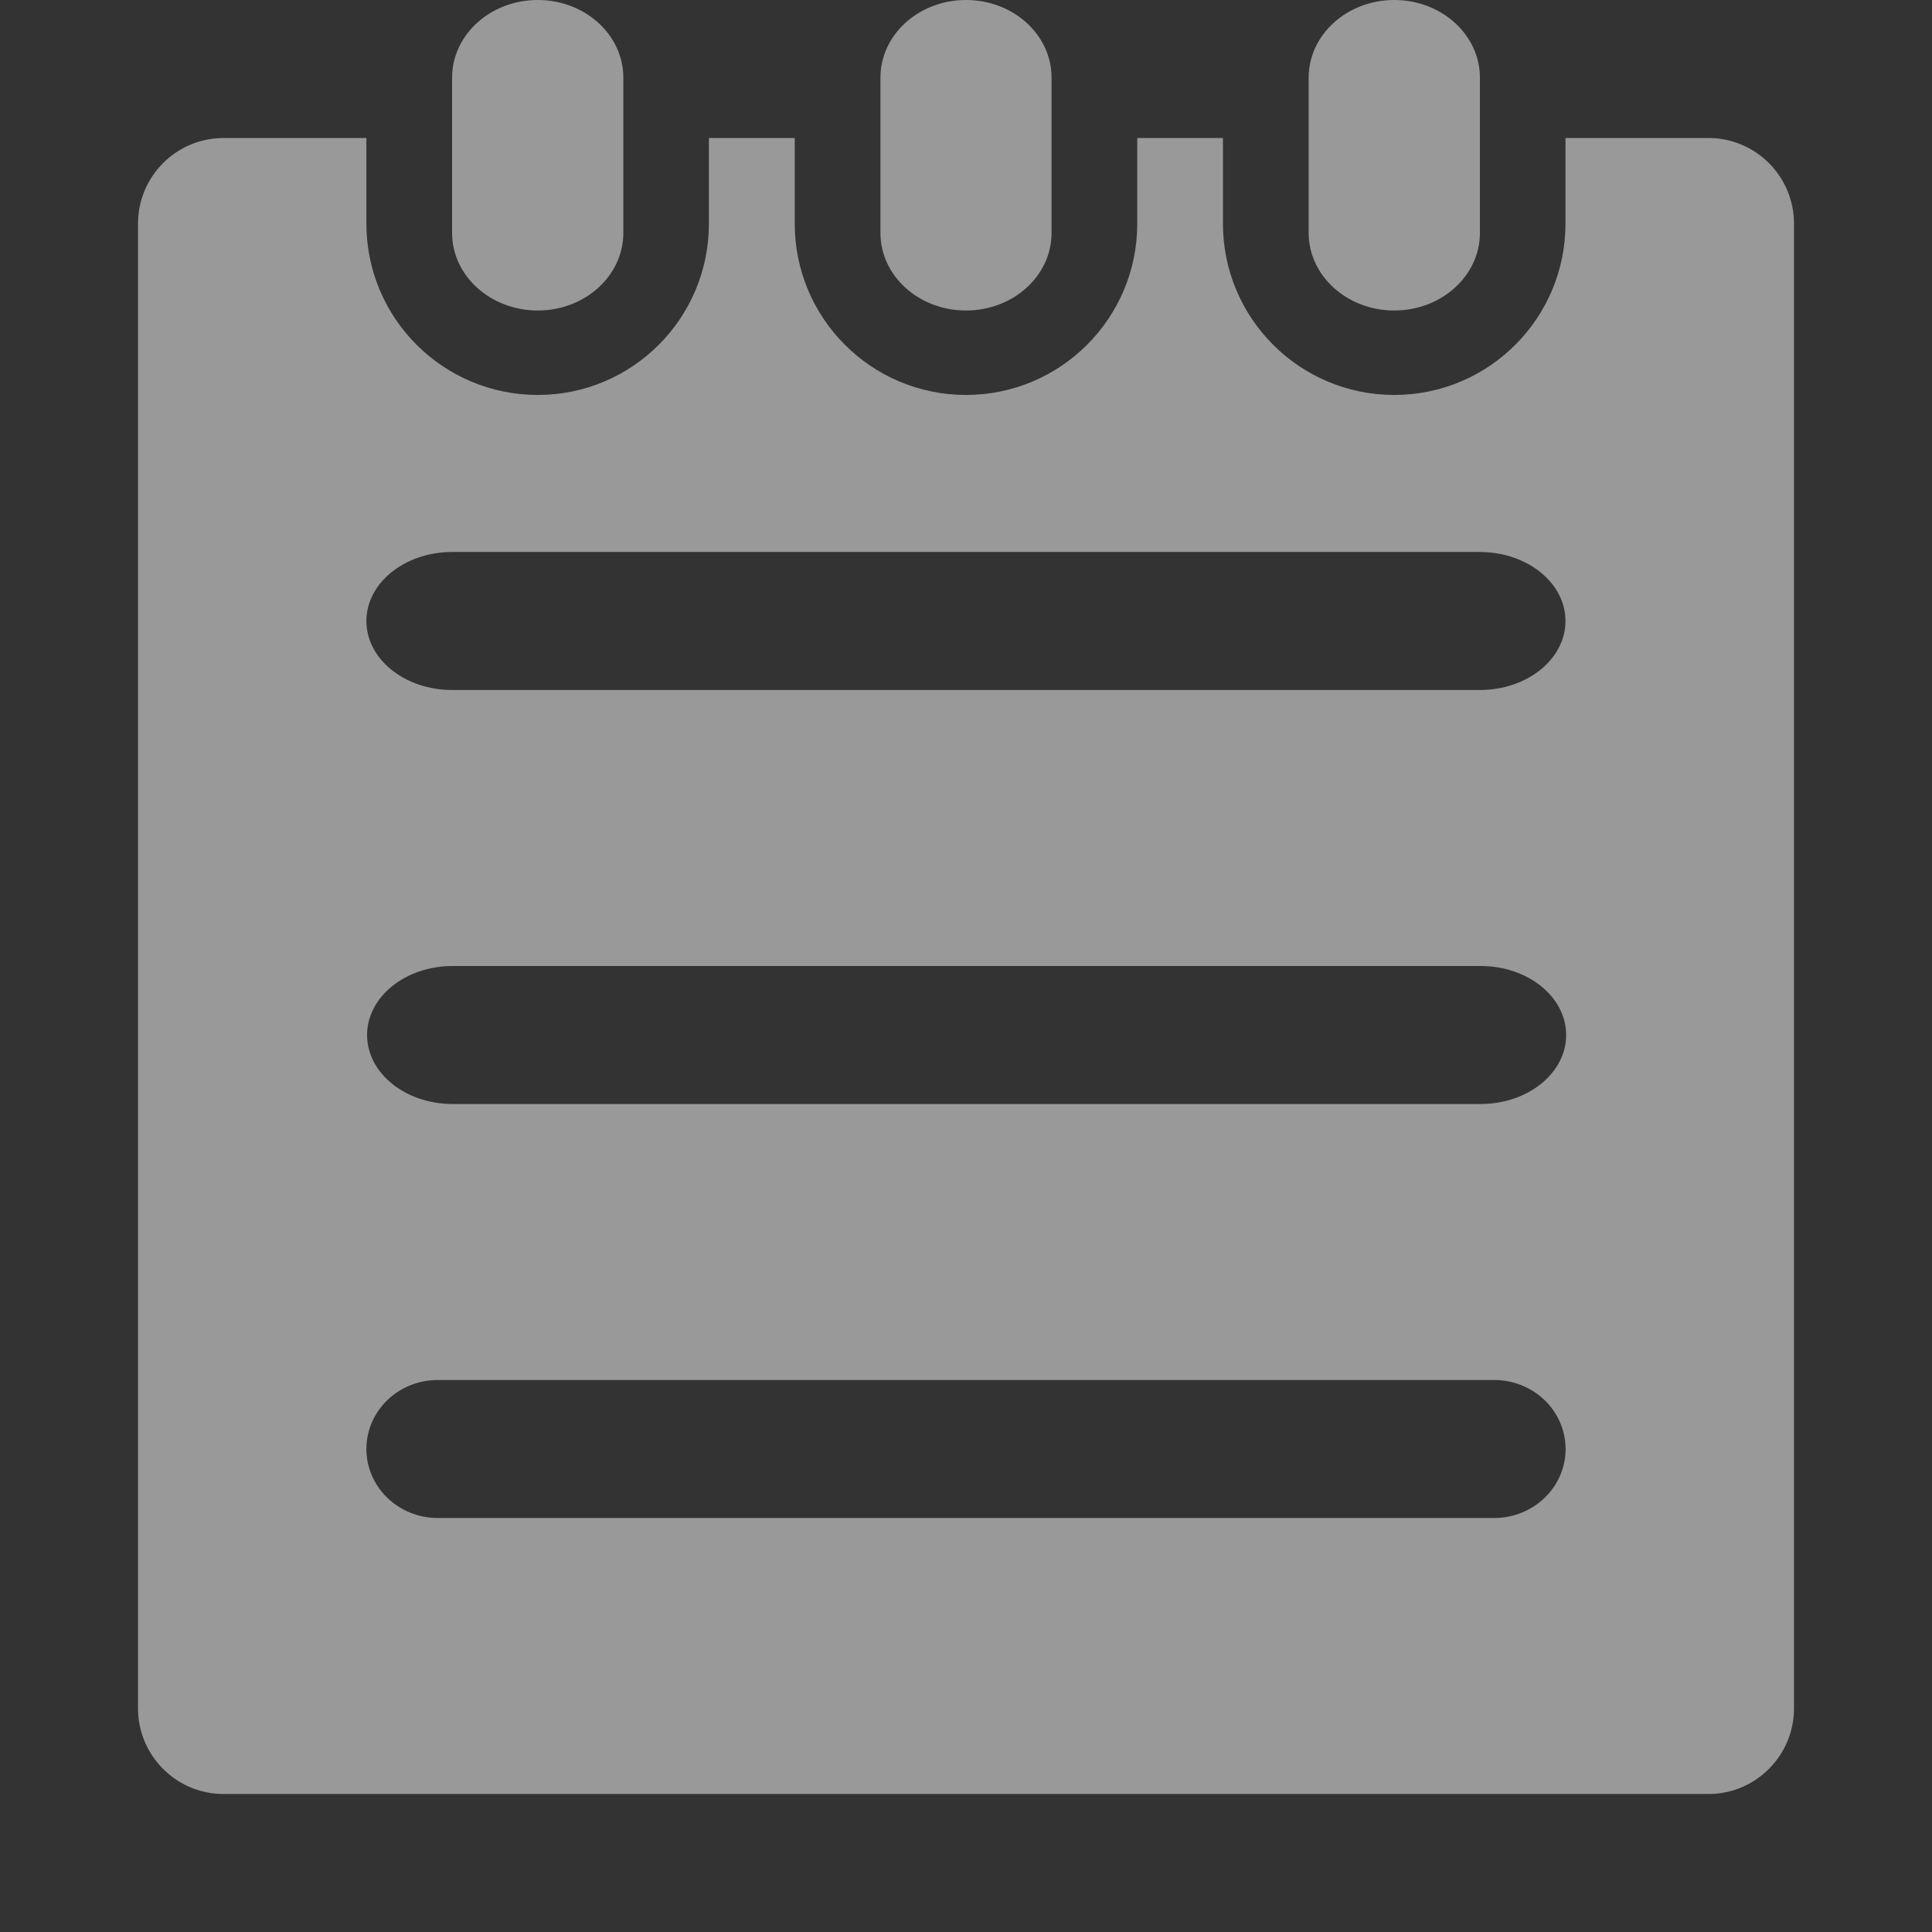 <?xml version="1.0" encoding="UTF-8"?>
<svg width="14px" height="14px" viewBox="0 0 14 14" version="1.1" xmlns="http://www.w3.org/2000/svg" xmlns:xlink="http://www.w3.org/1999/xlink">
    <rect x="0" y="0" width="14" height="14" fill="#333333" stroke="none"/>
    <!-- Generator: Sketch 49.2 (51160) - http://www.bohemiancoding.com/sketch -->
    <title>报价</title>
    <desc>Created with Sketch.</desc>
    <defs></defs>
    <g id="报价" stroke="none" stroke-width="1" fill="none" fill-rule="evenodd" opacity="0.5">
        <g transform="translate(1, 0)" fill="#ffffff" fill-rule="nonzero" id="Shape">
            <path d="M11.38,13 L0.62,13 C0.278,13 0,12.722 0,12.379 L0,1.621 C0,1.278 0.278,1 0.62,1 L1.655,1 L1.655,1.621 C1.655,2.306 2.211,2.862 2.897,2.862 C3.582,2.862 4.137,2.306 4.137,1.621 L4.137,1 L4.759,1 L4.759,1.621 C4.759,2.306 5.314,2.862 6,2.862 C6.685,2.862 7.241,2.306 7.241,1.621 L7.241,1 L7.862,1 L7.862,1.621 C7.862,2.306 8.418,2.862 9.103,2.862 C9.789,2.862 10.344,2.306 10.344,1.621 L10.344,1 L11.38,1 C11.722,1 12,1.278 12,1.621 L12,12.379 C12,12.722 11.722,13 11.38,13 Z M9.724,4 L2.276,4 C1.933,4 1.655,4.224 1.655,4.5 C1.655,4.776 1.933,5 2.276,5 L9.724,5 C10.067,5 10.344,4.776 10.344,4.5 C10.344,4.224 10.067,4 9.724,4 Z M9.729,7 L2.28,7 C1.937,7 1.66,7.224 1.66,7.5 C1.66,7.776 1.937,8 2.28,8 L9.729,8 C10.072,8 10.349,7.776 10.349,7.5 C10.349,7.224 10.072,7 9.729,7 Z M9.827,10 L2.172,10 C1.887,10 1.655,10.223 1.655,10.5 C1.655,10.776 1.887,11 2.172,11 L9.827,11 C10.113,11 10.345,10.776 10.345,10.5 C10.344,10.223 10.113,10 9.827,10 Z M9.103,2.25 C8.761,2.25 8.483,1.998 8.483,1.688 L8.483,0.563 C8.483,0.252 8.761,0 9.103,0 C9.446,0 9.724,0.252 9.724,0.563 L9.724,1.688 C9.724,1.998 9.446,2.25 9.103,2.25 Z M6,2.25 C5.657,2.25 5.38,1.998 5.38,1.688 L5.38,0.563 C5.38,0.252 5.657,0 6,0 C6.343,0 6.62,0.252 6.62,0.563 L6.62,1.688 C6.62,1.998 6.343,2.25 6,2.25 Z M2.897,2.25 C2.554,2.25 2.276,1.998 2.276,1.688 L2.276,0.563 C2.276,0.252 2.554,0 2.897,0 C3.239,0 3.517,0.252 3.517,0.563 L3.517,1.688 C3.517,1.998 3.239,2.25 2.897,2.25 Z"></path>
        </g>
    </g>
</svg>